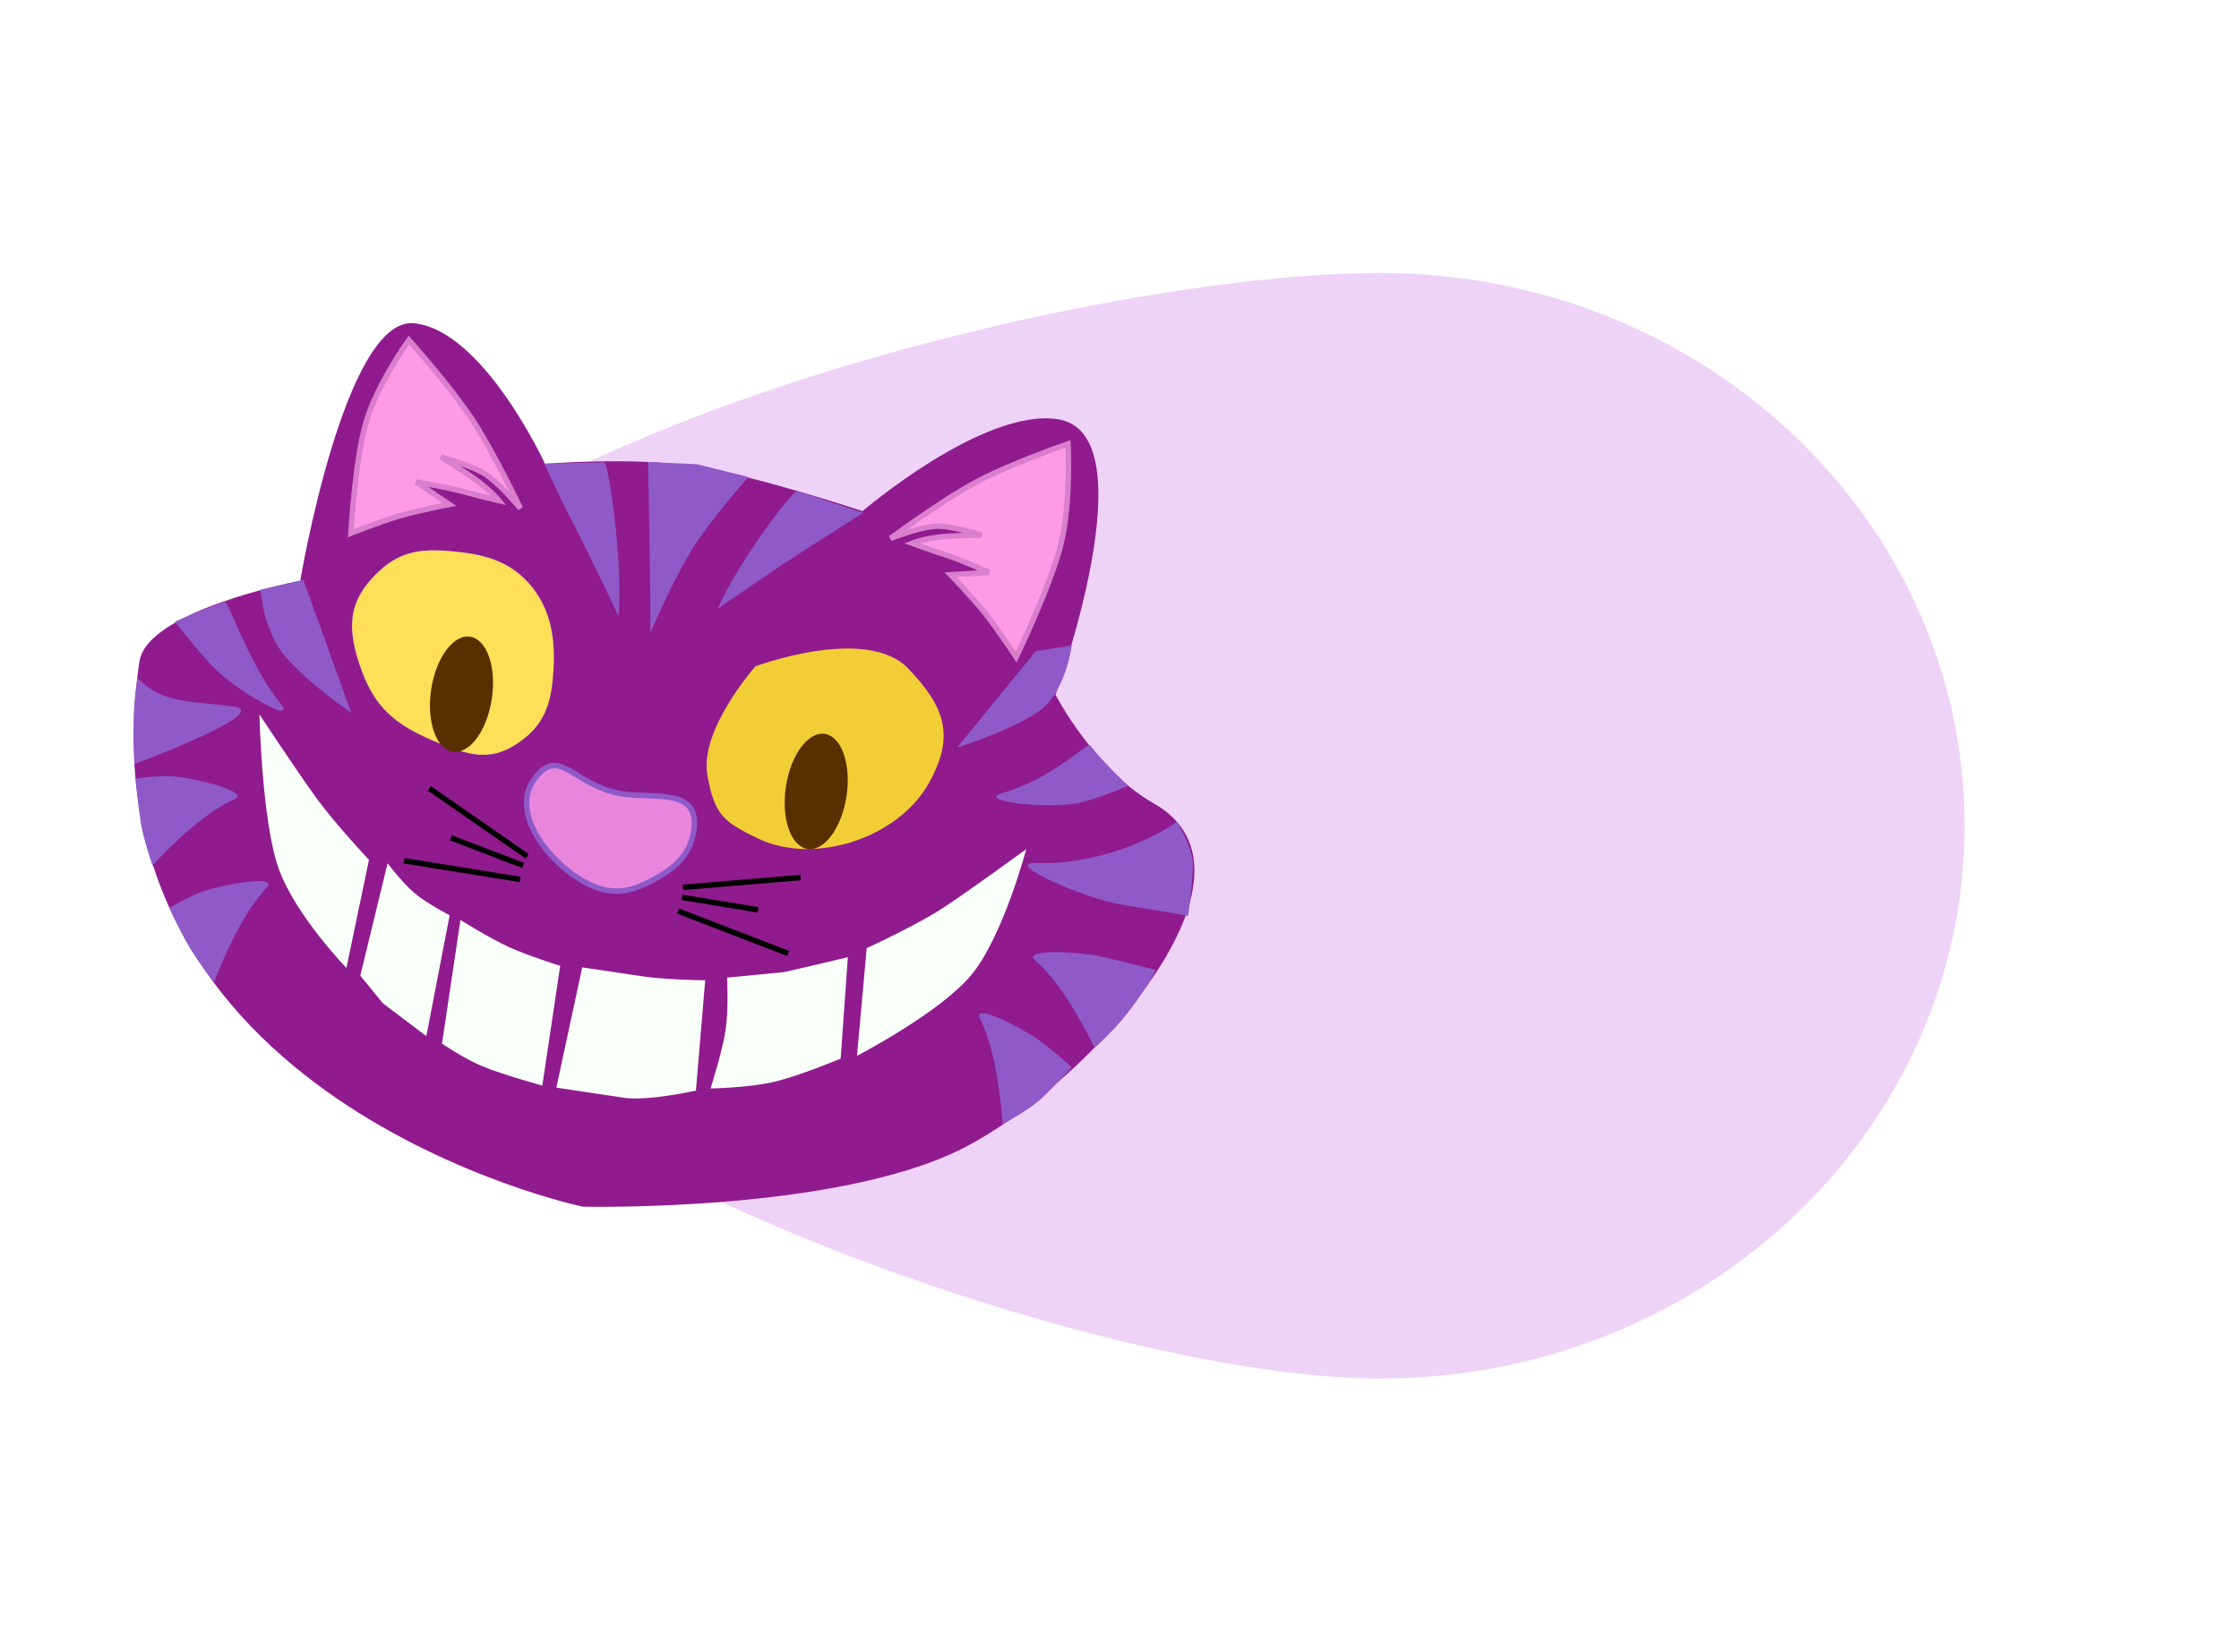 <svg width="820" height="605" viewBox="0 0 820 605" fill="none" xmlns="http://www.w3.org/2000/svg">
<g filter="url(#filter0_f_894_66)">
<path d="M719.5 302.5C719.5 414.338 623.689 505 505.5 505C387.311 505 100 398.338 100 286.5C100 174.662 387.311 100 505.5 100C623.689 100 719.5 190.662 719.5 302.5Z" fill="#EFD2F7"/>
</g>
<path d="M137.98 210.049C127.654 220.19 126.573 229.894 132.606 246.093C138.273 261.31 147.3 266.73 161.577 272.583C173.263 277.374 180.812 278.516 190.234 271.859C198.519 266.006 201.606 259.169 202.518 248.086C203.431 237.004 202.904 225.162 194.909 215.102C186.711 204.786 175.951 202.862 164.835 201.875C153.719 200.888 146.048 202.126 137.98 210.049Z" fill="#FFDF58"/>
<path fill-rule="evenodd" clip-rule="evenodd" d="M51.063 242.342C27.153 402.71 213.369 442.026 213.369 442.026C213.369 442.026 306.738 444.271 353.131 420.397C399.525 396.524 467.872 319.925 422.568 294.32C400.804 282.02 386.556 254.484 386.556 254.484C386.556 254.484 421.389 158.627 387.33 153.549C359.971 149.47 315.885 187.237 315.885 187.237C315.885 187.237 276.468 174.093 253.82 170.716C231.171 167.339 199.609 169.901 199.609 169.901C199.609 169.901 177.021 120.959 151.643 118.41C126.264 115.862 109.954 212.74 109.954 212.74C109.954 212.74 53.886 223.404 51.063 242.342ZM132.606 246.093C126.573 229.894 127.654 220.19 137.98 210.049C146.048 202.126 153.719 200.888 164.835 201.875C175.951 202.862 186.711 204.786 194.909 215.102C202.904 225.162 203.431 237.004 202.518 248.086C201.606 259.169 198.519 266.006 190.234 271.859C180.812 278.516 173.263 277.374 161.577 272.583C147.3 266.73 138.273 261.31 132.606 246.093Z" fill="#901B8E"/>
<path d="M313.866 386.753L317.415 347.314C317.415 347.314 335.656 338.973 345.557 332.462C355.459 325.951 375.842 311.061 375.842 311.061C375.842 311.061 367.282 343.451 355.536 357.369C343.791 371.287 313.866 386.753 313.866 386.753Z" fill="#F9FFF9"/>
<path d="M126.875 354.571L135.133 314.975C135.133 314.975 122.999 302.092 115.977 292.482C108.956 282.873 95.017 261.698 95.017 261.698C95.017 261.698 95.888 301.01 102.073 318.211C108.258 335.413 126.875 354.571 126.875 354.571Z" fill="#F9FFF9"/>
<path d="M131.945 357.399L141.943 316.256C141.943 316.256 147.357 323.361 151.608 327.003C156.235 330.966 164.685 335.282 164.685 335.282L156.138 379.548L140.255 367.561L131.945 357.399Z" fill="#F9FFF9"/>
<path d="M161.876 382.294L168.63 336.997C168.63 336.997 179.174 343.618 186.385 346.925C193.491 350.183 205.162 353.801 205.162 353.801L198.621 397.674C198.621 397.674 183.933 393.631 176.758 390.628C169.583 387.625 161.876 382.294 161.876 382.294Z" fill="#F9FFF9"/>
<path d="M203.75 398.438L213.234 354.368L235.179 357.639C243.915 358.942 258.266 359.104 258.266 359.104L254.865 399.502C254.865 399.502 237.281 403.437 228.545 402.135L203.75 398.438Z" fill="#F9FFF9"/>
<path d="M259.071 283.933C256.108 267.183 276.719 244.062 276.719 244.062C276.719 244.062 317.304 228.947 332.589 244.873C346.153 259.005 349.869 269.641 340.1 286.997C328.759 307.147 298.19 316.936 277.843 307.26C264.905 301.108 261.634 298.423 259.071 283.933Z" fill="#F2CE36"/>
<path d="M221.113 325.901C206.691 322.554 185.038 299.821 195.7 285.396C204.618 273.33 209.237 286.587 225.831 290.437C236.73 292.966 254.49 288.227 254.3 301.43C254.159 311.293 248.429 316.969 241.658 320.919C234.886 324.868 228.709 327.663 221.113 325.901Z" fill="#E886DD" stroke="#8F5AC8" stroke-width="2"/>
<path d="M310.508 350.656L307.886 387.782C307.886 387.782 292.61 394.205 283.303 396.345C273.997 398.484 260.223 398.739 260.223 398.739C260.223 398.739 264.597 385.036 265.736 377.392C266.876 369.747 266.28 358.113 266.28 358.113L287.267 356.084L310.508 350.656Z" fill="#F9FFF9"/>
<ellipse cx="169.014" cy="254.307" rx="11.238" ry="21.31" transform="rotate(8.48 169.014 254.307)" fill="#583000"/>
<path d="M310.037 291.57C308.302 303.21 301.918 311.905 295.78 310.99C289.642 310.074 286.072 299.896 287.808 288.256C289.543 276.615 295.926 267.921 302.065 268.836C308.203 269.751 311.773 279.929 310.037 291.57Z" fill="#583000"/>
<path d="M238.203 231.837C238.302 212.284 237.346 170.757 237.337 169.257L255.28 170.058L274.101 174.738C274.101 174.738 260.848 189.639 253.951 200.461C246.621 211.965 238.203 231.837 238.203 231.837Z" fill="#8F5AC8"/>
<path d="M262.824 223.017C270.734 205.215 290.266 179.646 291.976 179.901L316.132 187.874C316.132 187.874 304.752 195.058 294.248 201.786C283.082 208.937 262.824 223.017 262.824 223.017Z" fill="#8F5AC8"/>
<path d="M226.508 225.62C228.283 206.123 222.903 170.025 221.298 169.363L199.377 169.842C199.377 169.842 203.743 179.778 209.58 191.023C215.785 202.977 226.508 225.62 226.508 225.62Z" fill="#8F5AC8"/>
<path d="M367.359 290.424C384.366 285.777 398.425 271.857 399.283 273.026C403.4 278.633 413.185 287.886 413.185 287.886C413.185 287.886 400.054 293.425 393.863 294.375C381.056 296.342 357.156 293.211 367.359 290.424Z" fill="#8F5AC8"/>
<path d="M102.548 257.43C91.179 243.501 83.642 220.01 82.293 220.457C75.823 222.601 64.021 227.725 64.021 227.725C64.021 227.725 74.103 240.431 78.65 244.894C88.057 254.127 109.368 265.787 102.548 257.43Z" fill="#8F5AC8"/>
<path d="M379.69 316.137C406.935 317.078 430.375 302.23 430.967 300.856C430.967 300.856 436.6 310.167 436.824 315.914C437.047 321.662 435.122 335.511 435.122 335.511C435.122 335.511 418.041 332.473 410.916 331.411C398.174 329.511 366.192 315.67 379.69 316.137Z" fill="#8F5AC8"/>
<path d="M379.374 238.52L392.505 236.419C392.505 236.419 390.303 254.338 379.799 261.066C368.633 268.218 350.506 273.872 350.506 273.872L379.374 238.52Z" fill="#8F5AC8"/>
<path d="M111.095 212.423L95.41 216.017C95.41 216.017 96.293 230.877 104.378 240.376C112.972 250.474 128.663 261.17 128.663 261.17L111.095 212.423Z" fill="#8F5AC8"/>
<path d="M78.42 359.768C78.42 359.768 87.034 336.23 97.549 325.31C102.579 320.087 81.426 324.138 74.797 326.401C68.169 328.664 62.068 332.663 62.068 332.663C62.068 332.663 66.322 341.907 69.514 347.2C72.707 352.492 78.42 359.768 78.42 359.768Z" fill="#8F5AC8"/>
<path d="M367.227 411.831C367.227 411.831 365.853 386.804 358.98 373.291C355.693 366.828 374.745 376.873 380.425 380.972C386.104 385.07 392.484 390.929 392.484 390.929C392.484 390.929 385.719 398.53 381.121 402.661C376.523 406.793 367.227 411.831 367.227 411.831Z" fill="#8F5AC8"/>
<path d="M55.829 317.06C55.829 317.06 72.198 298.701 85.757 292.868C92.243 290.079 71.426 285.139 64.545 284.516C57.664 283.893 49.623 285.218 49.623 285.218C49.623 285.218 50.562 295.194 51.575 301.434C52.588 307.674 55.829 317.06 55.829 317.06Z" fill="#8F5AC8"/>
<path d="M400.826 383.826C400.826 383.826 390.524 361.491 379.256 351.956C373.867 347.396 395.218 348.743 401.982 350.155C408.745 351.566 423.145 355.271 423.145 355.271C423.145 355.271 422.826 357.409 415.818 367.293C408.81 377.176 400.826 383.826 400.826 383.826Z" fill="#8F5AC8"/>
<path d="M49.257 279.856C49.257 279.856 100.099 261 85.763 258.863C76.767 257.522 67.885 257.534 60.807 255.142C54.25 252.927 50.45 248.409 50.45 248.409C50.45 248.409 49.104 255.477 49.003 262.019C48.902 268.562 49.257 279.856 49.257 279.856Z" fill="#8F5AC8"/>
<path d="M362.237 209.677L348.121 210.535C348.121 210.535 356.192 218.888 360.887 224.777C365.581 230.666 372.164 240.695 372.164 240.695C372.164 240.695 384.879 214.423 388.586 199.17C392.293 183.916 391.148 162.577 391.148 162.577C391.148 162.577 370.363 169.742 357.664 176.51C344.966 183.278 326.115 197.238 326.115 197.238C326.115 197.238 335.563 193.458 342.13 192.787C347.597 192.229 359.515 196.01 359.515 196.01C359.515 196.01 349.273 196.076 343.533 196.785C337.794 197.494 334.02 199.008 334.02 199.008C334.02 199.008 340.485 201.373 346.469 203.301C352.453 205.229 362.237 209.677 362.237 209.677Z" fill="#FF9AE7" stroke="#DA7ECE" stroke-width="2"/>
<path d="M152.45 176.568L164.573 184.788C164.573 184.788 153.329 186.95 146.287 189.007C139.244 191.065 128.506 195.324 128.506 195.324C128.506 195.324 130.021 168.133 134.165 154.312C138.31 140.492 149.732 124.546 149.732 124.546C149.732 124.546 164.704 141.229 172.685 153.277C180.666 165.325 190.606 186.246 190.606 186.246C190.606 186.246 184.056 178.256 178.549 174.222C173.964 170.863 161.533 167.418 161.533 167.418C161.533 167.418 170.599 172.95 175.353 176.572C180.106 180.194 182.72 183.389 182.72 183.389C182.72 183.389 175.824 181.765 169.568 180.058C163.311 178.352 152.45 176.568 152.45 176.568Z" fill="#FF9AE7" stroke="#DA7ECE" stroke-width="2"/>
<line y1="-1" x2="43.214" y2="-1" transform="matrix(0.997 -0.083 0.054 0.999 250.182 326.049)" stroke="black" stroke-width="2"/>
<path d="M248.353 333.756L288.67 349.273" stroke="black" stroke-width="2"/>
<line y1="-1" x2="28.244" y2="-1" transform="matrix(0.987 0.162 -0.16 0.987 249.635 329.714)" stroke="black" stroke-width="2"/>
<line y1="-1" x2="43.347" y2="-1" transform="matrix(-0.827 -0.574 -0.523 0.845 192.553 314.515)" stroke="black" stroke-width="2"/>
<path d="M190.48 322.156L147.962 315.299" stroke="black" stroke-width="2"/>
<line y1="-1" x2="28.34" y2="-1" transform="matrix(-0.934 -0.357 -0.331 0.944 191.286 317.985)" stroke="black" stroke-width="2"/>
<defs>
<filter id="filter0_f_894_66" x="0" y="0" width="819.5" height="605" filterUnits="userSpaceOnUse" color-interpolation-filters="sRGB">
<feFlood flood-opacity="0" result="BackgroundImageFix"/>
<feBlend mode="normal" in="SourceGraphic" in2="BackgroundImageFix" result="shape"/>
<feGaussianBlur stdDeviation="50" result="effect1_foregroundBlur_894_66"/>
</filter>
</defs>
</svg>
